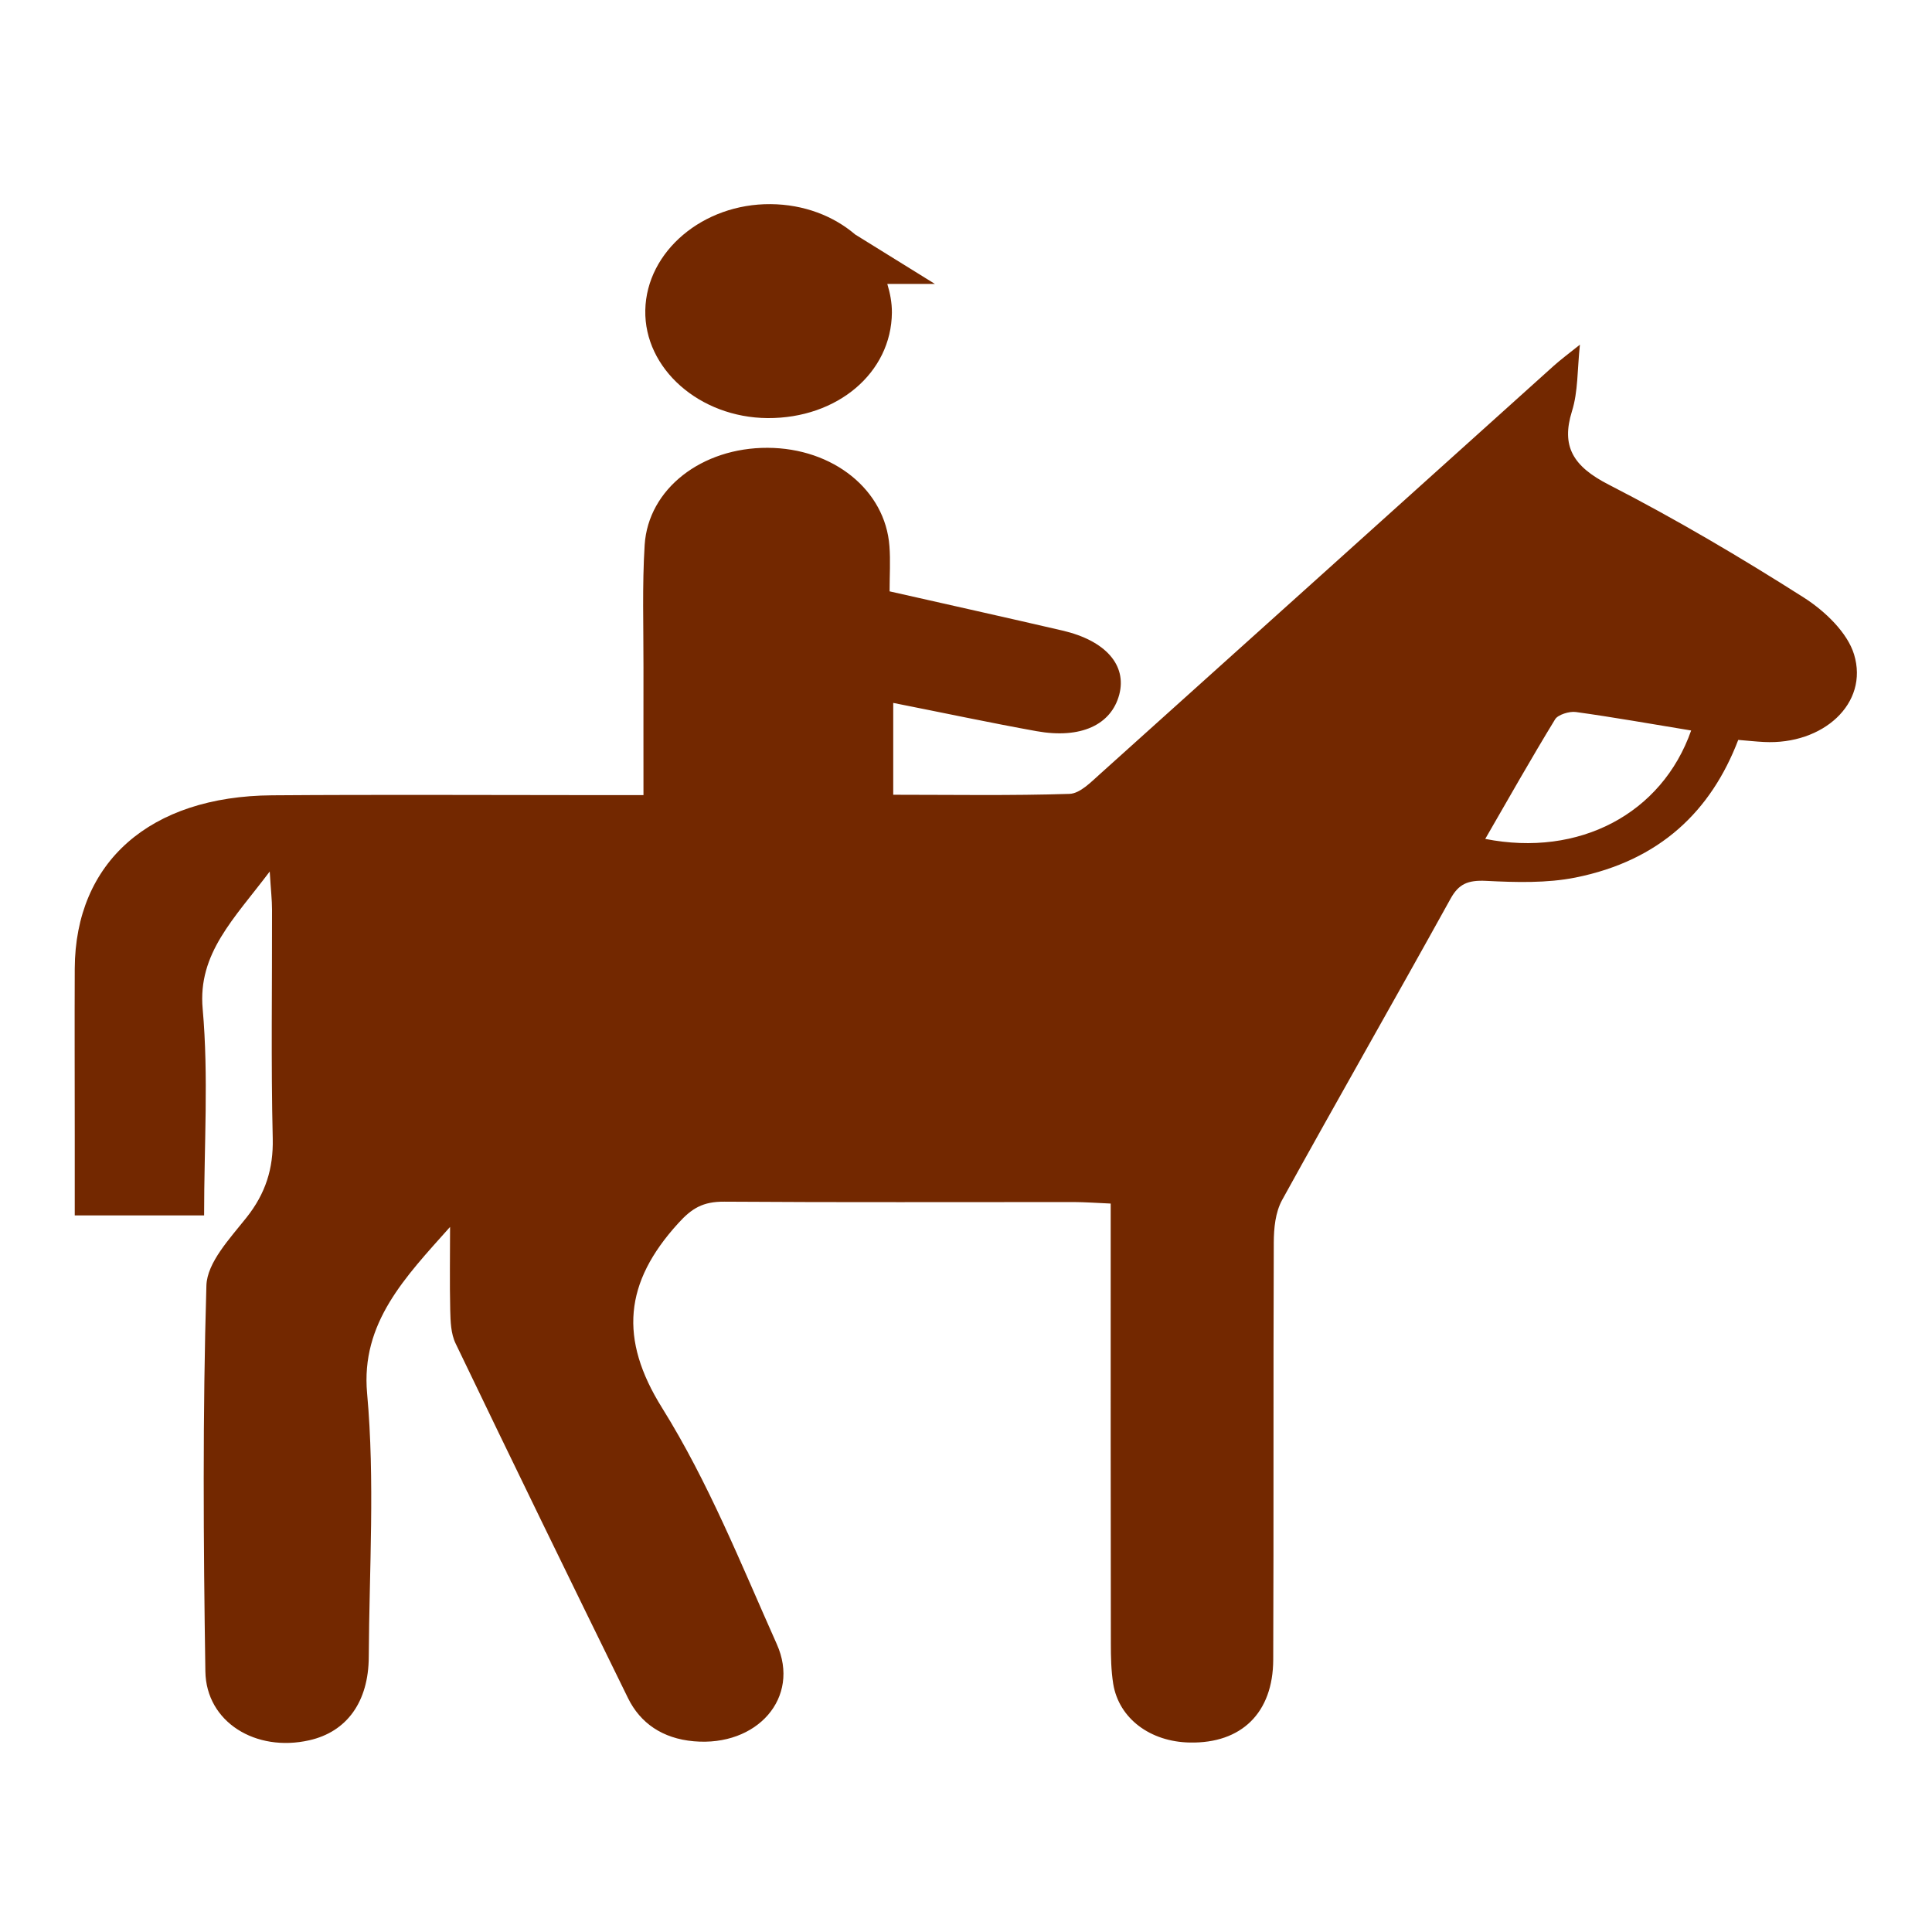 <?xml version="1.0" encoding="UTF-8" standalone="no"?>
<!-- Created with Inkscape (http://www.inkscape.org/) -->

<svg
   xmlns:dc="http://purl.org/dc/elements/1.1/"
   xmlns:cc="http://creativecommons.org/ns#"
   xmlns:rdf="http://www.w3.org/1999/02/22-rdf-syntax-ns#"
   xmlns:svg="http://www.w3.org/2000/svg"
   xmlns="http://www.w3.org/2000/svg"
   xmlns:sodipodi="http://sodipodi.sourceforge.net/DTD/sodipodi-0.dtd"
   xmlns:inkscape="http://www.inkscape.org/namespaces/inkscape"
   width="1000"
   height="1000"
   id="svg3352"
   version="1.1"
   inkscape:version="0.91 r13725"
   viewBox="0 0 1000 1000"
   sodipodi:docname="special_rider.svg">
  <defs
     id="defs3354" />
  <sodipodi:namedview
     id="base"
     pagecolor="#ffffff"
     bordercolor="#666666"
     borderopacity="1.0"
     inkscape:pageopacity="0.0"
     inkscape:pageshadow="2"
     inkscape:zoom="0.5"
     inkscape:cx="11.512342"
     inkscape:cy="496"
     inkscape:current-layer="layer1"
     showgrid="true"
     inkscape:grid-bbox="true"
     inkscape:document-units="px"
     inkscape:window-width="1920"
     inkscape:window-height="1018"
     inkscape:window-x="-8"
     inkscape:window-y="-8"
     inkscape:window-maximized="1" />
  <g
     id="layer1"
     inkscape:label="Layer 1"
     inkscape:groupmode="layer"
     transform="translate(0,968)">
    <g
       transform="matrix(40.976,0,0,32.514,-11692.125,-14107.988)"
       id="g3"
       style="fill:#732800;fill-opacity:1">
      <path
         style="clip-rule:evenodd;fill:#732800;fill-opacity:1;fill-rule:evenodd"
         inkscape:connector-curvature="0"
         d="m 291.026,423.665 c -0.566,0.8 -1.129,1.525 -1.048,2.65 0.1,1.389 0.027,2.794 0.021,4.192 -0.002,0.721 -0.279,1.196 -0.751,1.33 -0.676,0.194 -1.303,-0.289 -1.313,-1.096 -0.025,-2.047 -0.035,-4.096 0.013,-6.143 0.009,-0.366 0.294,-0.745 0.505,-1.08 0.245,-0.388 0.341,-0.785 0.333,-1.256 -0.023,-1.215 -0.007,-2.431 -0.009,-3.646 0,-0.157 -0.015,-0.314 -0.029,-0.609 -0.45,0.753 -0.911,1.304 -0.847,2.188 0.076,1.075 0.018,2.161 0.018,3.287 -0.541,0 -1.059,0 -1.634,0 0,-0.429 0,-0.856 0,-1.283 0,-0.882 -0.003,-1.765 0,-2.646 0.006,-1.694 0.947,-2.745 2.493,-2.759 1.382,-0.013 2.764,-0.003 4.146,-0.003 0.163,0 0.327,0 0.545,0 0,-0.713 -10e-4,-1.374 0,-2.035 0.001,-0.649 -0.017,-1.299 0.015,-1.947 0.045,-0.895 0.723,-1.551 1.553,-1.547 0.828,0.004 1.487,0.671 1.539,1.566 0.014,0.229 0.002,0.461 0.002,0.719 0.751,0.214 1.468,0.415 2.183,0.624 0.546,0.16 0.816,0.551 0.718,1.02 -0.102,0.482 -0.486,0.708 -1.044,0.582 -0.59,-0.134 -1.176,-0.292 -1.811,-0.45 0,0.504 0,0.955 0,1.462 0.75,0 1.489,0.016 2.227,-0.014 0.133,-0.006 0.272,-0.189 0.385,-0.316 1.912,-2.164 3.821,-4.332 5.731,-6.498 0.091,-0.102 0.19,-0.195 0.331,-0.337 -0.034,0.405 -0.022,0.747 -0.101,1.062 -0.135,0.549 0.007,0.872 0.466,1.167 0.847,0.548 1.666,1.158 2.461,1.795 0.273,0.219 0.554,0.563 0.637,0.907 0.189,0.782 -0.393,1.442 -1.137,1.394 -0.102,-0.006 -0.205,-0.021 -0.326,-0.033 -0.343,1.13 -0.988,1.921 -2.056,2.191 -0.361,0.091 -0.753,0.077 -1.127,0.053 -0.236,-0.015 -0.349,0.052 -0.451,0.284 -0.703,1.602 -1.426,3.193 -2.128,4.797 -0.086,0.199 -0.104,0.448 -0.105,0.675 -0.007,2.214 0,4.428 -0.007,6.642 -0.002,0.847 -0.402,1.335 -1.053,1.319 -0.501,-0.011 -0.896,-0.383 -0.968,-0.933 -0.027,-0.214 -0.03,-0.432 -0.03,-0.646 -0.003,-2.131 -0.002,-4.262 -0.002,-6.393 0,-0.195 0,-0.39 0,-0.608 -0.193,-0.011 -0.328,-0.023 -0.461,-0.024 -1.473,-0.001 -2.945,0.007 -4.418,-0.006 -0.273,-0.003 -0.413,0.106 -0.584,0.344 -0.682,0.944 -0.749,1.839 -0.204,2.938 0.589,1.191 0.999,2.491 1.449,3.761 0.303,0.853 -0.248,1.636 -1.048,1.547 -0.398,-0.044 -0.676,-0.291 -0.83,-0.684 -0.732,-1.879 -1.459,-3.76 -2.178,-5.646 -0.062,-0.16 -0.065,-0.354 -0.069,-0.533 -0.008,-0.443 -0.002,-0.885 -0.002,-1.325 z m 15.677,-7.903 c -0.508,-0.105 -0.98,-0.211 -1.456,-0.294 -0.082,-0.015 -0.227,0.043 -0.262,0.115 -0.303,0.625 -0.587,1.259 -0.883,1.905 1.185,0.295 2.232,-0.4 2.601,-1.726 z"
         id="path5" />
      <path
         style="clip-rule:evenodd;fill:#732800;fill-opacity:1;fill-rule:evenodd"
         inkscape:connector-curvature="0"
         d="m 297.149,408.652 -1.006,-0.786 0,0 c -0.274,-0.295 -0.647,-0.479 -1.068,-0.483 -0.854,-0.009 -1.568,0.752 -1.583,1.688 -0.015,0.932 0.686,1.71 1.545,1.718 0.882,0.006 1.563,-0.722 1.57,-1.678 10e-4,-0.16 -0.023,-0.312 -0.058,-0.458 l 0.6,0 z"
         id="path7" />
    </g>
  </g>
</svg>
